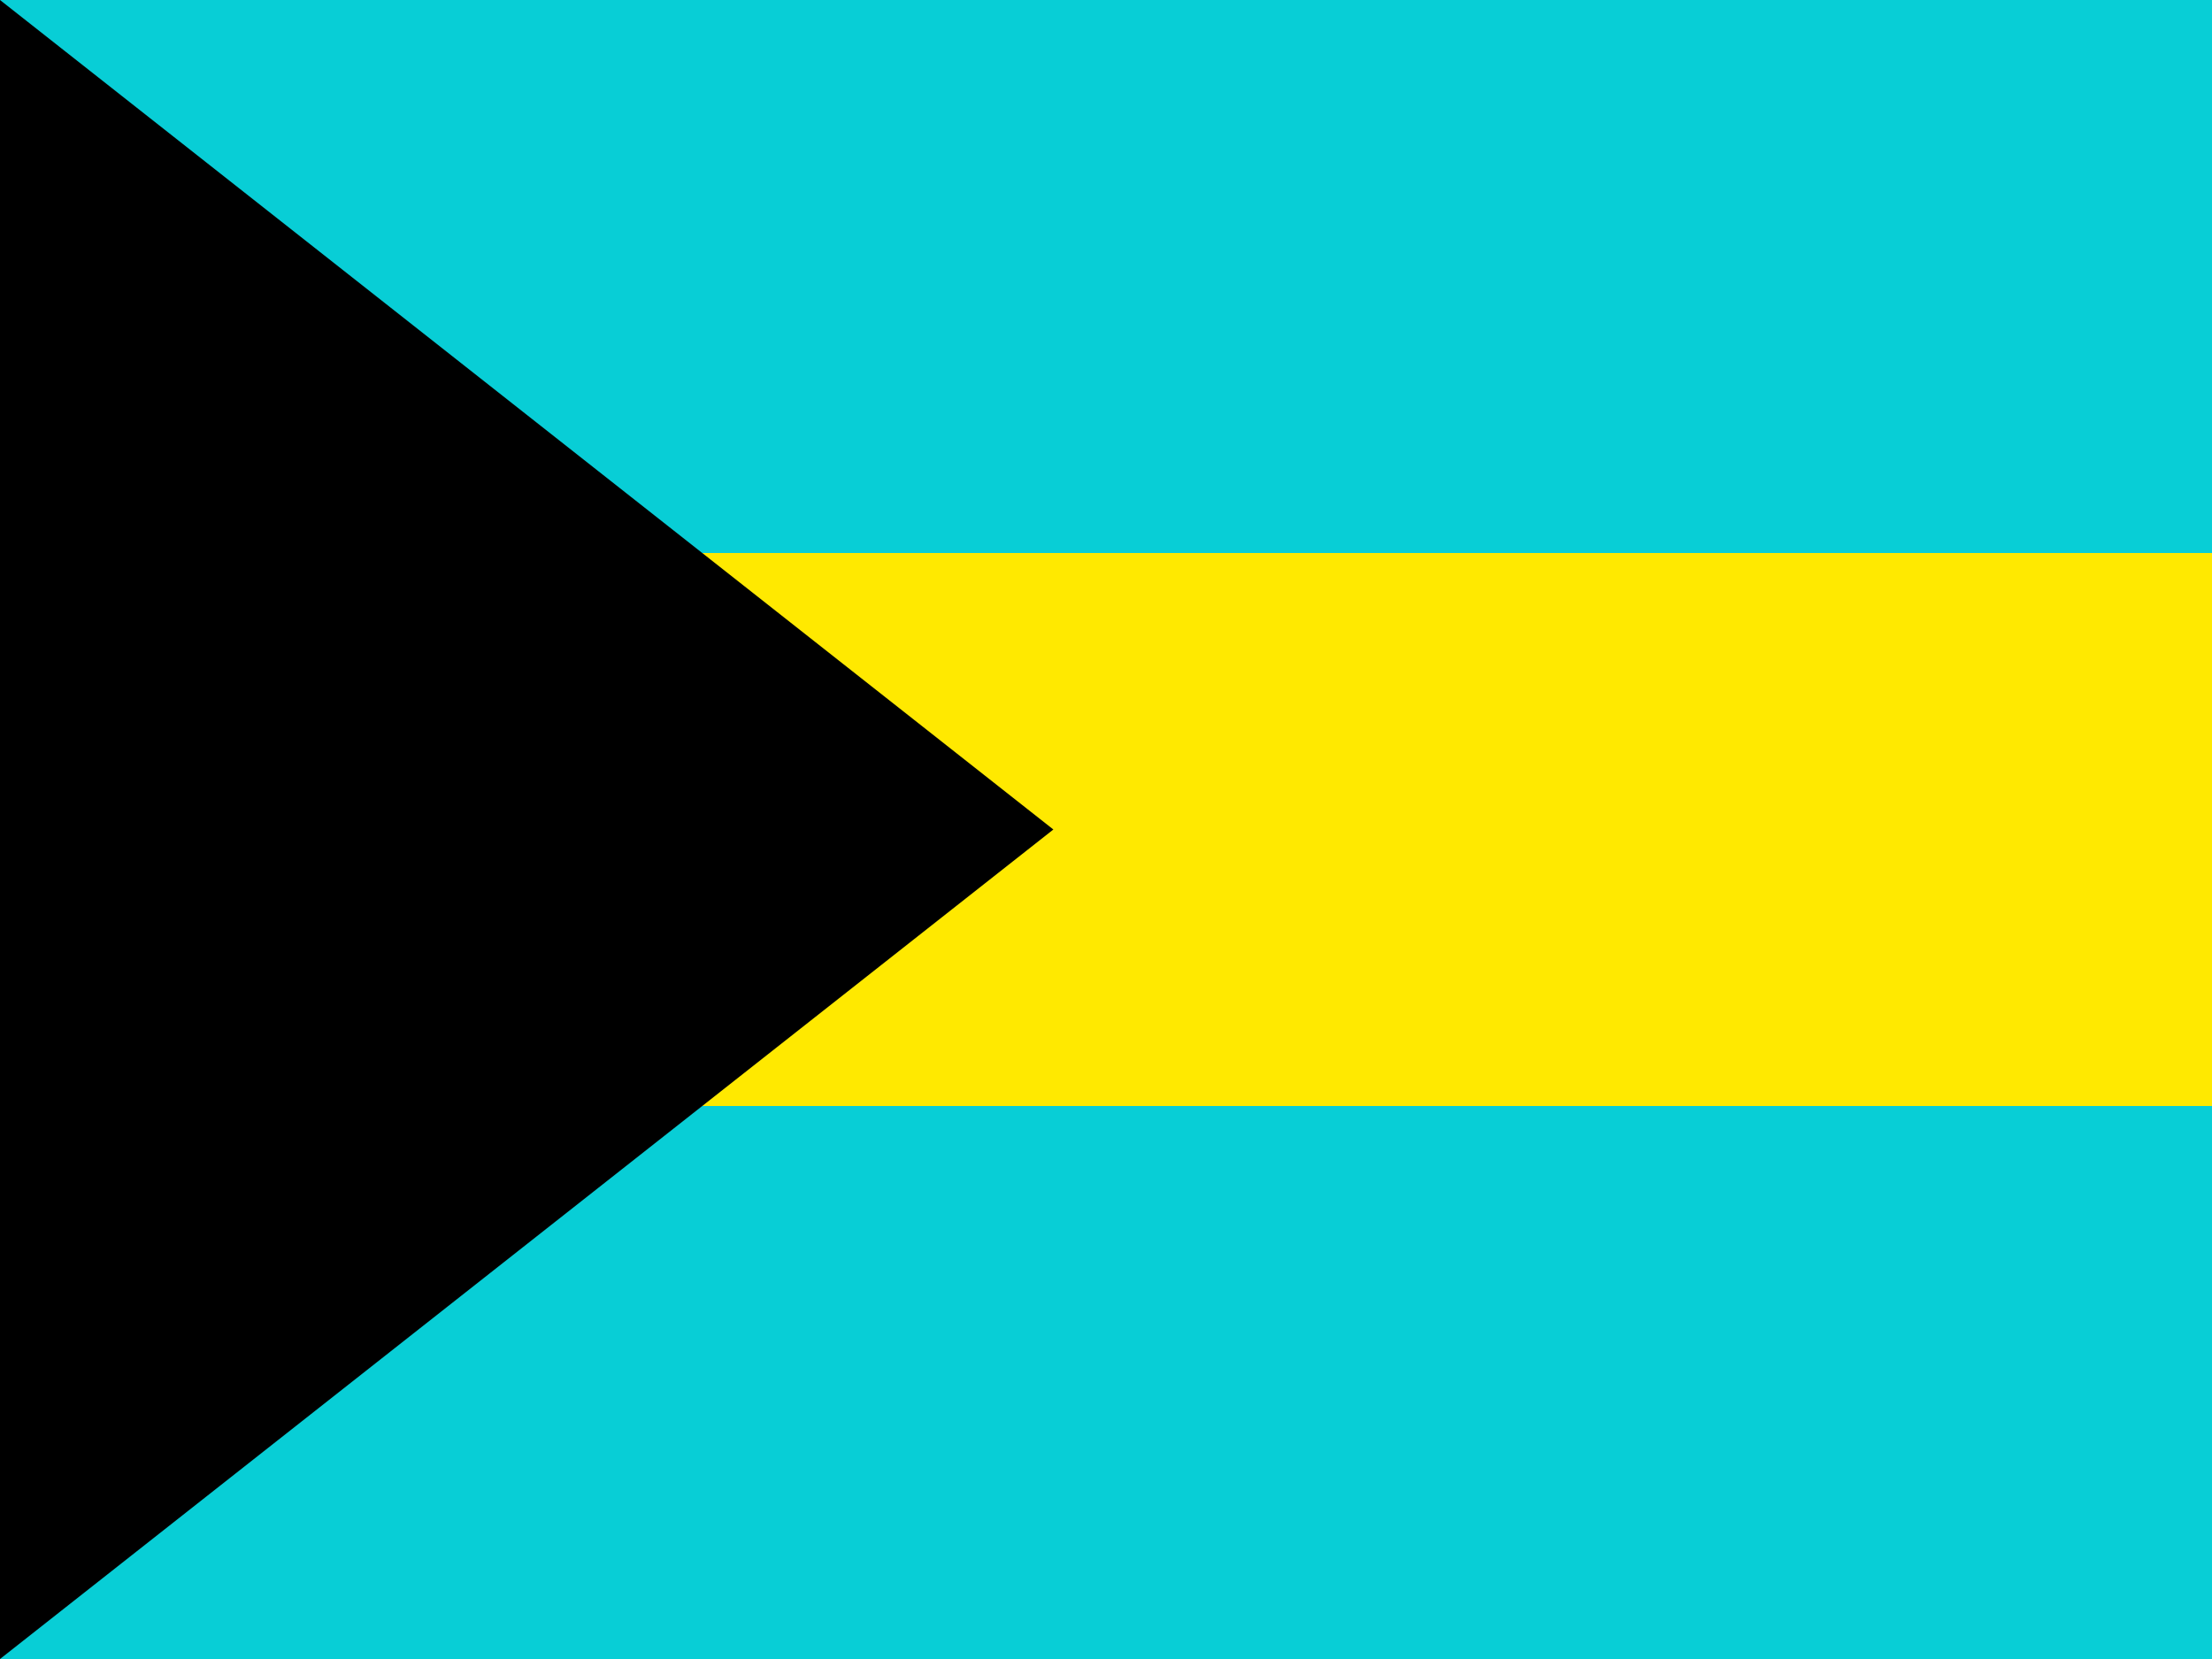 <svg width="20" height="15" viewBox="0 0 20 15" fill="none" xmlns="http://www.w3.org/2000/svg">
<rect width="20" height="15" fill="white"/>
<path fill-rule="evenodd" clip-rule="evenodd" d="M0 15H20V10H0V15Z" fill="#08CED6"/>
<path fill-rule="evenodd" clip-rule="evenodd" d="M0 5H20V0H0V5Z" fill="#08CED6"/>
<path fill-rule="evenodd" clip-rule="evenodd" d="M0 10H20V5H0V10Z" fill="#FFE900"/>
<path fill-rule="evenodd" clip-rule="evenodd" d="M0 0L9.524 7.5L0 15V0Z" fill="black"/>
</svg>
